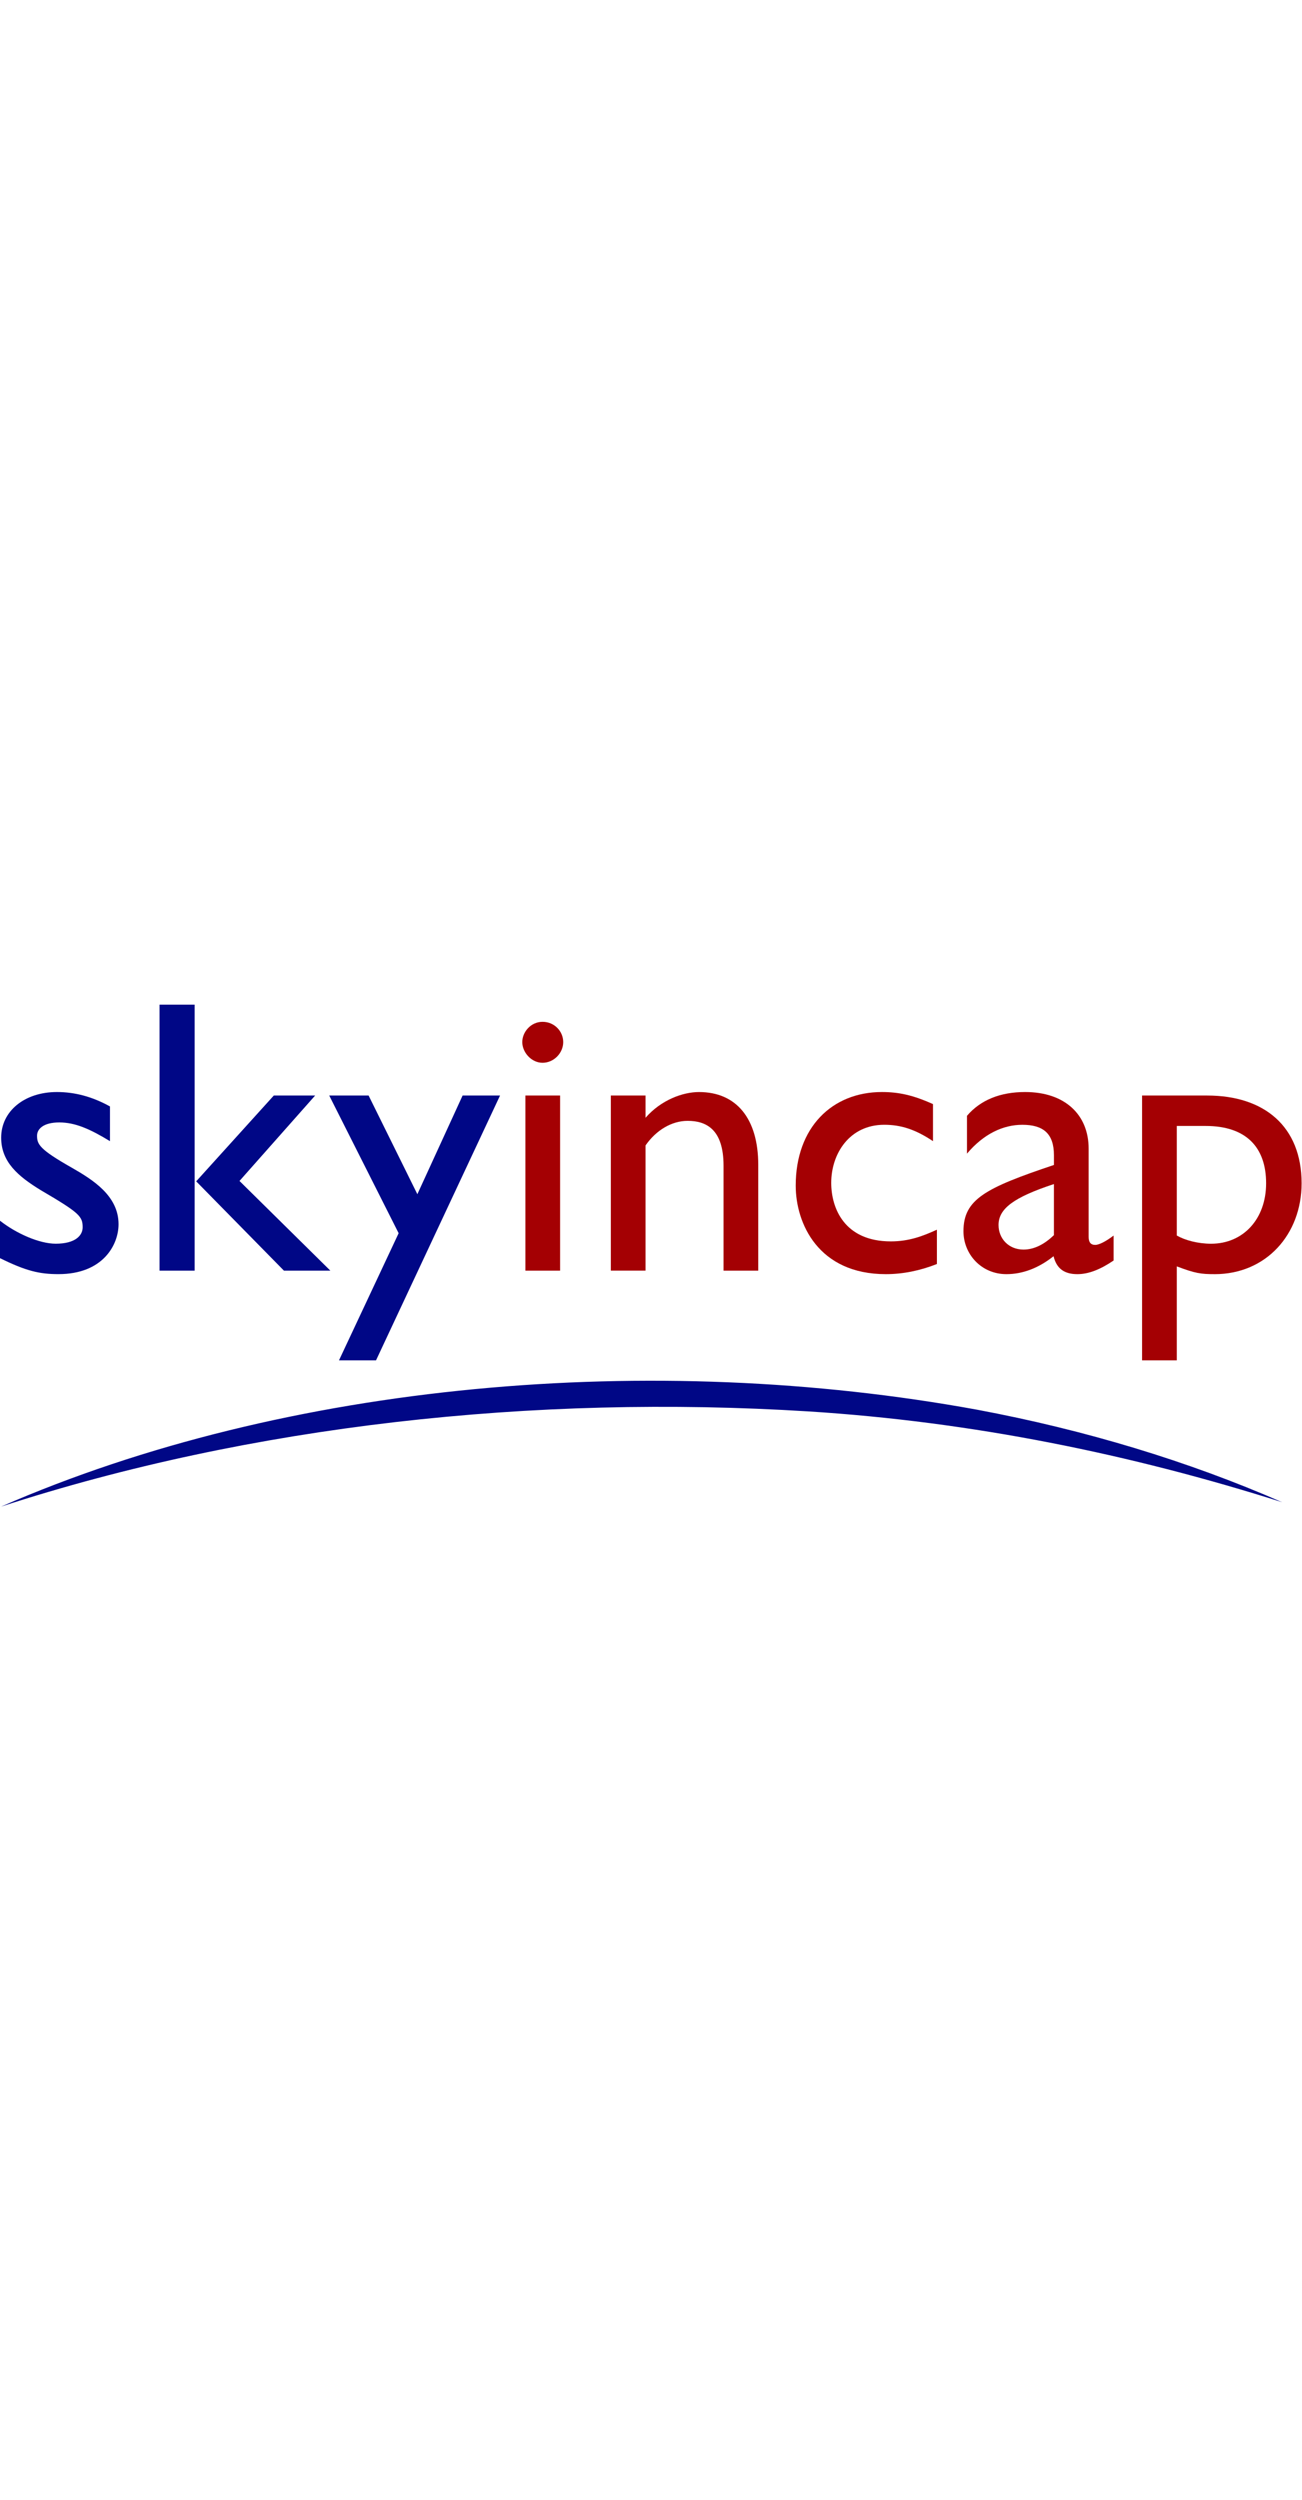 <svg width="150" viewBox="0 0 685 288" fill="none" xmlns="http://www.w3.org/2000/svg">
<g clip-path="url(#clip0_704_13)">
<path d="M29.96 60.89C39.4 60.89 48.63 63.36 57.86 68.48V86.74C47.4 80.38 39.6 76.89 31.19 76.89C22.78 76.89 19.49 80.38 19.49 83.86C19.49 88.38 20.72 91.04 37.75 100.69C48.83 107.05 62.37 115.46 62.37 130.44C62.37 141.31 54.16 156.7 30.77 156.7C20.72 156.7 13.74 155.06 -0.01 148.29V128.59C8.61 135.36 20.71 140.69 29.33 140.69C39.59 140.69 43.49 136.38 43.49 132.07C43.49 126.32 41.85 124.48 21.54 112.58C9.44 105.21 0.61 97.62 0.61 84.9C0.61 70.95 12.92 60.89 29.95 60.89H29.96Z" fill="#000786"/>
<path d="M102.4 14.93V154.87H83.94V14.93H102.4ZM165.8 62.74L126 107.68L173.81 154.87H149.39L103.22 107.88L144.05 62.74H165.8Z" fill="#000786"/>
<path d="M193.93 62.74L219.58 114.65L243.38 62.74H263.08L197.83 202.06H178.34L209.73 135.17L173.21 62.74H193.93Z" fill="#000786"/>
<path d="M296.32 34.63C296.32 40.38 291.4 45.51 285.45 45.51C279.5 45.51 274.78 39.97 274.78 34.63C274.78 29.29 279.29 23.96 285.45 23.96C291.61 23.96 296.32 28.88 296.32 34.63ZM294.68 62.74V154.87H276.42V62.74H294.68Z" fill="#A40003"/>
<path d="M398.93 99.26V154.86H380.67V99.66C380.67 80.58 371.64 76.06 361.79 76.06C353.38 76.06 345.17 80.98 339.63 88.99V154.85H321.37V62.74H339.63V74.44C347.84 65 359.33 60.9 367.74 60.9C387.44 60.9 398.93 74.86 398.93 99.27V99.26Z" fill="#A40003"/>
<path d="M490.86 67.25V86.74C481.63 80.58 474.04 78.12 465.22 78.12C446.95 78.12 437.32 93.3 437.32 108.69C437.32 121.82 444.09 139.47 468.71 139.47C478.36 139.47 485.74 136.6 492.92 133.31V151.37C484.1 154.86 475.07 156.71 466.04 156.71C430.54 156.71 418.64 130.03 418.64 110.13C418.64 79.56 437.72 60.89 463.99 60.89C472.82 60.89 480.4 62.53 490.87 67.25H490.86Z" fill="#A40003"/>
<path d="M572.75 90.64V137.01C572.75 139.88 573.77 141.32 576.24 141.32C578.08 141.32 581.58 139.68 585.89 136.4V149.53C578.91 154.25 572.76 156.71 566.81 156.71C560.24 156.71 555.93 154.04 554.29 147.27C546.29 153.63 537.88 156.71 529.47 156.71C516.34 156.71 506.89 146.24 506.89 134.14C506.89 117.32 518.38 111.37 554.49 99.26V94.13C554.49 82.64 548.75 78.13 537.87 78.13C527.81 78.13 517.56 82.85 508.74 93.31V73.41C515.92 65 526.38 60.89 539.31 60.89C560.44 60.89 572.75 73 572.75 90.64ZM538.48 143.78C544.22 143.78 549.56 140.91 554.48 136.19V109.31C533.35 116.28 525.35 122.24 525.35 130.85C525.35 138.03 530.69 143.78 538.48 143.78Z" fill="#A40003"/>
<path d="M639.03 156.71C631.85 156.71 628.77 156.3 619.13 152.61V202.06H600.86V62.74H635.13C665.09 62.74 684.79 78.95 684.79 108.91C684.79 135.79 666.12 156.72 639.03 156.72V156.71ZM619.13 136.39C623.44 138.86 630.21 140.7 637.19 140.7C654.01 140.7 666.12 127.77 666.12 108.9C666.12 90.03 655.66 78.74 634.31 78.74H619.13V136.39Z" fill="#A40003"/>
<path d="M0.53 279.01C151.06 213.29 343.57 196.87 513.97 228C570.85 238.65 625.23 255.09 674.53 276.68C595.17 251.5 511.79 234.34 425.03 228.9C281.01 219.91 132.06 236.19 0.52 279.01H0.53Z" fill="#000786"/>
</g>
<defs>
<clipPath id="clip0_704_13">
<rect width="684.79" height="287.86" fill="white"/>
</clipPath>
</defs>
</svg>
